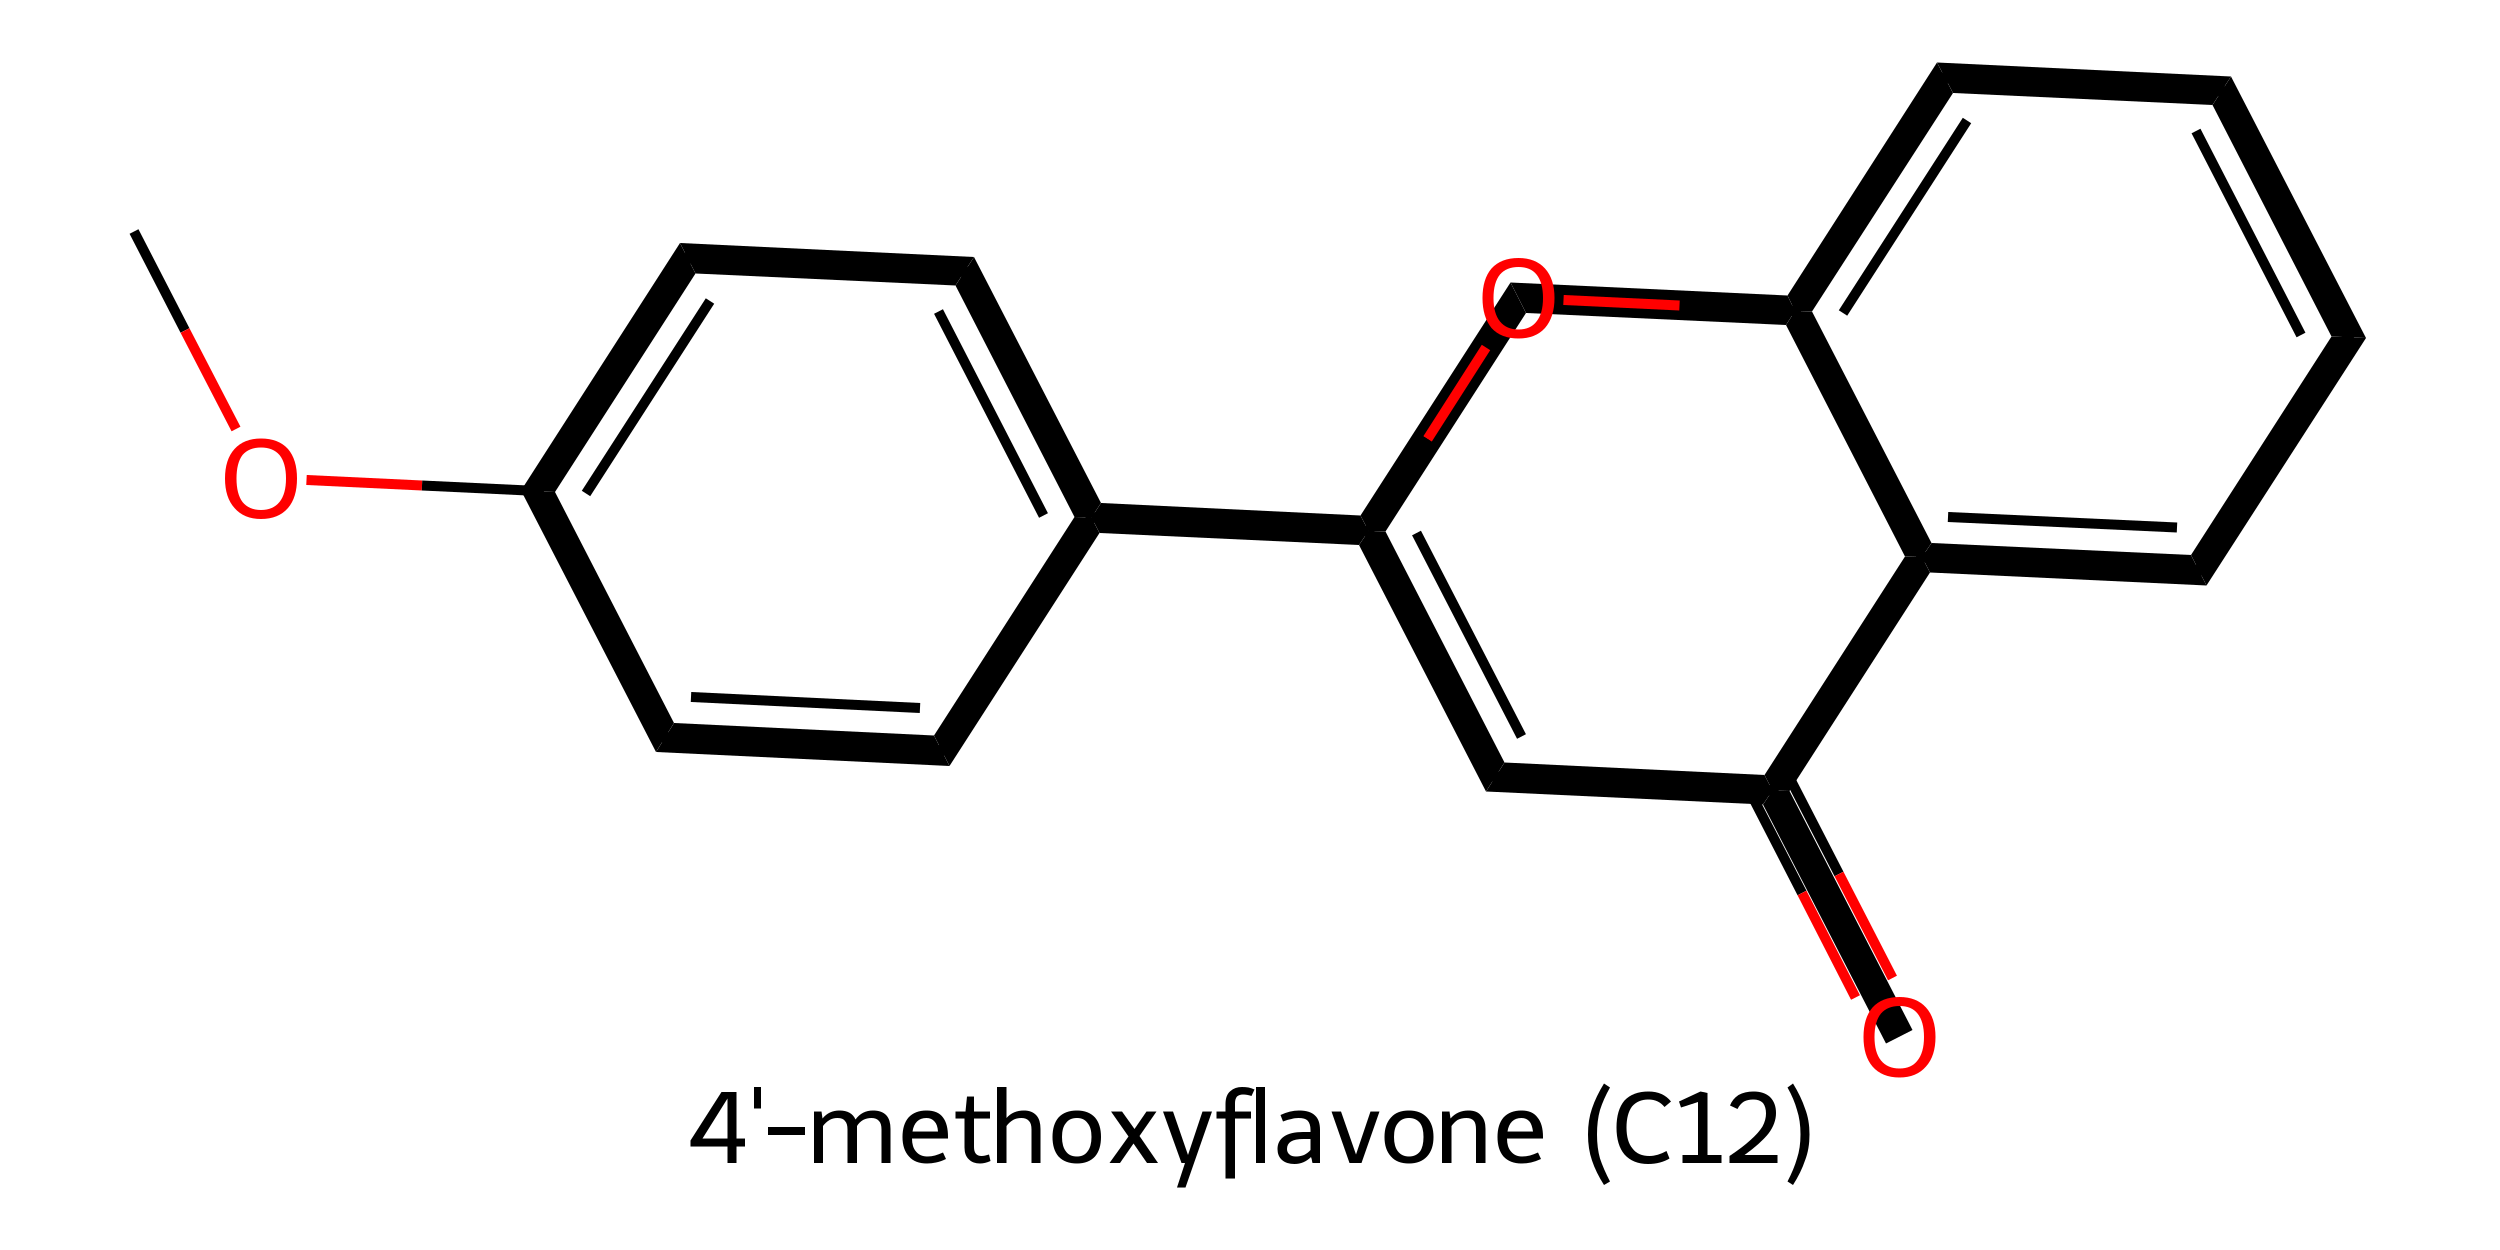 <?xml version='1.0' encoding='iso-8859-1'?>
<svg version='1.1' baseProfile='full'
              xmlns='http://www.w3.org/2000/svg'
                      xmlns:rdkit='http://www.rdkit.org/xml'
                      xmlns:xlink='http://www.w3.org/1999/xlink'
                  xml:space='preserve'
width='500px' height='250px' viewBox='0 0 500 250'>
<!-- END OF HEADER -->
<path class='bond-2 atom-2 atom-3' d='M 136.0,48.6 L 139.1,54.7 L 111.0,98.4 L 104.2,98.1 Z' style='fill:#000000;fill-rule:evenodd;fill-opacity:1;stroke:#000000;stroke-width:0.0px;stroke-linecap:butt;stroke-linejoin:miter;stroke-opacity:1;' />
<path class='bond-18 atom-2 atom-18' d='M 104.2,98.1 L 111.0,98.4 L 134.8,144.6 L 131.2,150.4 Z' style='fill:#000000;fill-rule:evenodd;fill-opacity:1;stroke:#000000;stroke-width:0.0px;stroke-linecap:butt;stroke-linejoin:miter;stroke-opacity:1;' />
<path class='bond-3 atom-3 atom-4' d='M 136.0,48.6 L 194.8,51.4 L 191.1,57.1 L 139.1,54.7 Z' style='fill:#000000;fill-rule:evenodd;fill-opacity:1;stroke:#000000;stroke-width:0.0px;stroke-linecap:butt;stroke-linejoin:miter;stroke-opacity:1;' />
<path class='bond-4 atom-4 atom-5' d='M 194.8,51.4 L 220.2,100.6 L 218.3,103.5 L 214.9,103.4 L 191.1,57.1 Z' style='fill:#000000;fill-rule:evenodd;fill-opacity:1;stroke:#000000;stroke-width:0.0px;stroke-linecap:butt;stroke-linejoin:miter;stroke-opacity:1;' />
<path class='bond-5 atom-5 atom-6' d='M 220.2,100.6 L 272.1,103.1 L 273.7,106.2 L 271.8,109.0 L 219.9,106.6 L 218.3,103.5 Z' style='fill:#000000;fill-rule:evenodd;fill-opacity:1;stroke:#000000;stroke-width:0.0px;stroke-linecap:butt;stroke-linejoin:miter;stroke-opacity:1;' />
<path class='bond-16 atom-5 atom-17' d='M 214.9,103.4 L 218.3,103.5 L 219.9,106.6 L 189.9,153.2 L 186.8,147.1 Z' style='fill:#000000;fill-rule:evenodd;fill-opacity:1;stroke:#000000;stroke-width:0.0px;stroke-linecap:butt;stroke-linejoin:miter;stroke-opacity:1;' />
<path class='bond-6 atom-6 atom-7' d='M 273.7,106.2 L 277.1,106.3 L 300.9,152.5 L 297.2,158.3 L 271.8,109.0 Z' style='fill:#000000;fill-rule:evenodd;fill-opacity:1;stroke:#000000;stroke-width:0.0px;stroke-linecap:butt;stroke-linejoin:miter;stroke-opacity:1;' />
<path class='bond-19 atom-6 atom-16' d='M 302.1,56.5 L 305.2,62.6 L 277.1,106.3 L 273.7,106.2 L 272.1,103.1 Z' style='fill:#000000;fill-rule:evenodd;fill-opacity:1;stroke:#000000;stroke-width:0.0px;stroke-linecap:butt;stroke-linejoin:miter;stroke-opacity:1;' />
<path class='bond-7 atom-7 atom-8' d='M 300.9,152.5 L 352.9,155.0 L 354.5,158.1 L 352.6,160.9 L 297.2,158.3 Z' style='fill:#000000;fill-rule:evenodd;fill-opacity:1;stroke:#000000;stroke-width:0.0px;stroke-linecap:butt;stroke-linejoin:miter;stroke-opacity:1;' />
<path class='bond-8 atom-8 atom-9' d='M 354.5,158.1 L 357.9,158.2 L 382.5,206.0 L 377.2,208.7 L 352.6,160.9 Z' style='fill:#000000;fill-rule:evenodd;fill-opacity:1;stroke:#000000;stroke-width:0.0px;stroke-linecap:butt;stroke-linejoin:miter;stroke-opacity:1;' />
<path class='bond-9 atom-8 atom-10' d='M 381.0,111.3 L 384.4,111.4 L 386.0,114.5 L 357.9,158.2 L 354.5,158.1 L 352.9,155.0 Z' style='fill:#000000;fill-rule:evenodd;fill-opacity:1;stroke:#000000;stroke-width:0.0px;stroke-linecap:butt;stroke-linejoin:miter;stroke-opacity:1;' />
<path class='bond-10 atom-10 atom-11' d='M 386.3,108.6 L 438.2,111.0 L 441.3,117.1 L 386.0,114.5 L 384.4,111.4 Z' style='fill:#000000;fill-rule:evenodd;fill-opacity:1;stroke:#000000;stroke-width:0.0px;stroke-linecap:butt;stroke-linejoin:miter;stroke-opacity:1;' />
<path class='bond-20 atom-10 atom-15' d='M 359.0,62.2 L 362.4,62.3 L 386.3,108.6 L 384.4,111.4 L 381.0,111.3 L 357.2,65.0 Z' style='fill:#000000;fill-rule:evenodd;fill-opacity:1;stroke:#000000;stroke-width:0.0px;stroke-linecap:butt;stroke-linejoin:miter;stroke-opacity:1;' />
<path class='bond-11 atom-11 atom-12' d='M 466.3,67.3 L 473.2,67.6 L 441.3,117.1 L 438.2,111.0 Z' style='fill:#000000;fill-rule:evenodd;fill-opacity:1;stroke:#000000;stroke-width:0.0px;stroke-linecap:butt;stroke-linejoin:miter;stroke-opacity:1;' />
<path class='bond-12 atom-12 atom-13' d='M 446.2,15.3 L 473.2,67.6 L 466.3,67.3 L 442.5,21.0 Z' style='fill:#000000;fill-rule:evenodd;fill-opacity:1;stroke:#000000;stroke-width:0.0px;stroke-linecap:butt;stroke-linejoin:miter;stroke-opacity:1;' />
<path class='bond-13 atom-13 atom-14' d='M 387.4,12.5 L 446.2,15.3 L 442.5,21.0 L 390.6,18.6 Z' style='fill:#000000;fill-rule:evenodd;fill-opacity:1;stroke:#000000;stroke-width:0.0px;stroke-linecap:butt;stroke-linejoin:miter;stroke-opacity:1;' />
<path class='bond-14 atom-14 atom-15' d='M 387.4,12.5 L 390.6,18.6 L 362.4,62.3 L 359.0,62.2 L 357.5,59.1 Z' style='fill:#000000;fill-rule:evenodd;fill-opacity:1;stroke:#000000;stroke-width:0.0px;stroke-linecap:butt;stroke-linejoin:miter;stroke-opacity:1;' />
<path class='bond-15 atom-15 atom-16' d='M 302.1,56.5 L 357.5,59.1 L 359.0,62.2 L 357.2,65.0 L 305.2,62.6 Z' style='fill:#000000;fill-rule:evenodd;fill-opacity:1;stroke:#000000;stroke-width:0.0px;stroke-linecap:butt;stroke-linejoin:miter;stroke-opacity:1;' />
<path class='bond-17 atom-17 atom-18' d='M 134.8,144.6 L 186.8,147.1 L 189.9,153.2 L 131.2,150.4 Z' style='fill:#000000;fill-rule:evenodd;fill-opacity:1;stroke:#000000;stroke-width:0.0px;stroke-linecap:butt;stroke-linejoin:miter;stroke-opacity:1;' />
<path class='bond-0 atom-0 atom-1' d='M 26.8,46.3 L 37.0,66.1' style='fill:none;fill-rule:evenodd;stroke:#000000;stroke-width:2.0px;stroke-linecap:butt;stroke-linejoin:miter;stroke-opacity:1' />
<path class='bond-0 atom-0 atom-1' d='M 37.0,66.1 L 47.2,85.8' style='fill:none;fill-rule:evenodd;stroke:#FF0000;stroke-width:2.0px;stroke-linecap:butt;stroke-linejoin:miter;stroke-opacity:1' />
<path class='bond-1 atom-1 atom-2' d='M 61.3,96.0 L 84.4,97.1' style='fill:none;fill-rule:evenodd;stroke:#FF0000;stroke-width:2.0px;stroke-linecap:butt;stroke-linejoin:miter;stroke-opacity:1' />
<path class='bond-1 atom-1 atom-2' d='M 84.4,97.1 L 107.6,98.2' style='fill:none;fill-rule:evenodd;stroke:#000000;stroke-width:2.0px;stroke-linecap:butt;stroke-linejoin:miter;stroke-opacity:1' />
<path class='bond-2 atom-2 atom-3' d='M 107.6,98.2 L 137.6,51.6' style='fill:none;fill-rule:evenodd;stroke:#000000;stroke-width:2.0px;stroke-linecap:butt;stroke-linejoin:miter;stroke-opacity:1' />
<path class='bond-2 atom-2 atom-3' d='M 117.2,98.7 L 142.0,60.2' style='fill:none;fill-rule:evenodd;stroke:#000000;stroke-width:2.0px;stroke-linecap:butt;stroke-linejoin:miter;stroke-opacity:1' />
<path class='bond-3 atom-3 atom-4' d='M 137.6,51.6 L 192.9,54.3' style='fill:none;fill-rule:evenodd;stroke:#000000;stroke-width:2.0px;stroke-linecap:butt;stroke-linejoin:miter;stroke-opacity:1' />
<path class='bond-4 atom-4 atom-5' d='M 192.9,54.3 L 218.3,103.5' style='fill:none;fill-rule:evenodd;stroke:#000000;stroke-width:2.0px;stroke-linecap:butt;stroke-linejoin:miter;stroke-opacity:1' />
<path class='bond-4 atom-4 atom-5' d='M 187.7,62.3 L 208.7,103.1' style='fill:none;fill-rule:evenodd;stroke:#000000;stroke-width:2.0px;stroke-linecap:butt;stroke-linejoin:miter;stroke-opacity:1' />
<path class='bond-5 atom-5 atom-6' d='M 218.3,103.5 L 273.7,106.2' style='fill:none;fill-rule:evenodd;stroke:#000000;stroke-width:2.0px;stroke-linecap:butt;stroke-linejoin:miter;stroke-opacity:1' />
<path class='bond-6 atom-6 atom-7' d='M 273.7,106.2 L 299.1,155.4' style='fill:none;fill-rule:evenodd;stroke:#000000;stroke-width:2.0px;stroke-linecap:butt;stroke-linejoin:miter;stroke-opacity:1' />
<path class='bond-6 atom-6 atom-7' d='M 283.3,106.6 L 304.3,147.3' style='fill:none;fill-rule:evenodd;stroke:#000000;stroke-width:2.0px;stroke-linecap:butt;stroke-linejoin:miter;stroke-opacity:1' />
<path class='bond-7 atom-7 atom-8' d='M 299.1,155.4 L 354.5,158.1' style='fill:none;fill-rule:evenodd;stroke:#000000;stroke-width:2.0px;stroke-linecap:butt;stroke-linejoin:miter;stroke-opacity:1' />
<path class='bond-8 atom-8 atom-9' d='M 349.7,157.8 L 360.4,178.6' style='fill:none;fill-rule:evenodd;stroke:#000000;stroke-width:2.0px;stroke-linecap:butt;stroke-linejoin:miter;stroke-opacity:1' />
<path class='bond-8 atom-8 atom-9' d='M 360.4,178.6 L 371.1,199.5' style='fill:none;fill-rule:evenodd;stroke:#FF0000;stroke-width:2.0px;stroke-linecap:butt;stroke-linejoin:miter;stroke-opacity:1' />
<path class='bond-8 atom-8 atom-9' d='M 357.1,154.0 L 367.8,174.8' style='fill:none;fill-rule:evenodd;stroke:#000000;stroke-width:2.0px;stroke-linecap:butt;stroke-linejoin:miter;stroke-opacity:1' />
<path class='bond-8 atom-8 atom-9' d='M 367.8,174.8 L 378.5,195.6' style='fill:none;fill-rule:evenodd;stroke:#FF0000;stroke-width:2.0px;stroke-linecap:butt;stroke-linejoin:miter;stroke-opacity:1' />
<path class='bond-9 atom-8 atom-10' d='M 354.5,158.1 L 384.4,111.4' style='fill:none;fill-rule:evenodd;stroke:#000000;stroke-width:2.0px;stroke-linecap:butt;stroke-linejoin:miter;stroke-opacity:1' />
<path class='bond-10 atom-10 atom-11' d='M 384.4,111.4 L 439.8,114.1' style='fill:none;fill-rule:evenodd;stroke:#000000;stroke-width:2.0px;stroke-linecap:butt;stroke-linejoin:miter;stroke-opacity:1' />
<path class='bond-10 atom-10 atom-11' d='M 389.6,103.4 L 435.4,105.5' style='fill:none;fill-rule:evenodd;stroke:#000000;stroke-width:2.0px;stroke-linecap:butt;stroke-linejoin:miter;stroke-opacity:1' />
<path class='bond-11 atom-11 atom-12' d='M 439.8,114.1 L 469.7,67.4' style='fill:none;fill-rule:evenodd;stroke:#000000;stroke-width:2.0px;stroke-linecap:butt;stroke-linejoin:miter;stroke-opacity:1' />
<path class='bond-12 atom-12 atom-13' d='M 469.7,67.4 L 444.4,18.2' style='fill:none;fill-rule:evenodd;stroke:#000000;stroke-width:2.0px;stroke-linecap:butt;stroke-linejoin:miter;stroke-opacity:1' />
<path class='bond-12 atom-12 atom-13' d='M 460.2,67.0 L 439.2,26.2' style='fill:none;fill-rule:evenodd;stroke:#000000;stroke-width:2.0px;stroke-linecap:butt;stroke-linejoin:miter;stroke-opacity:1' />
<path class='bond-13 atom-13 atom-14' d='M 444.4,18.2 L 389.0,15.5' style='fill:none;fill-rule:evenodd;stroke:#000000;stroke-width:2.0px;stroke-linecap:butt;stroke-linejoin:miter;stroke-opacity:1' />
<path class='bond-14 atom-14 atom-15' d='M 389.0,15.5 L 359.0,62.2' style='fill:none;fill-rule:evenodd;stroke:#000000;stroke-width:2.0px;stroke-linecap:butt;stroke-linejoin:miter;stroke-opacity:1' />
<path class='bond-14 atom-14 atom-15' d='M 393.4,24.1 L 368.6,62.6' style='fill:none;fill-rule:evenodd;stroke:#000000;stroke-width:2.0px;stroke-linecap:butt;stroke-linejoin:miter;stroke-opacity:1' />
<path class='bond-15 atom-15 atom-16' d='M 359.0,62.2 L 335.9,61.1' style='fill:none;fill-rule:evenodd;stroke:#000000;stroke-width:2.0px;stroke-linecap:butt;stroke-linejoin:miter;stroke-opacity:1' />
<path class='bond-15 atom-15 atom-16' d='M 335.9,61.1 L 312.7,60.0' style='fill:none;fill-rule:evenodd;stroke:#FF0000;stroke-width:2.0px;stroke-linecap:butt;stroke-linejoin:miter;stroke-opacity:1' />
<path class='bond-16 atom-5 atom-17' d='M 218.3,103.5 L 188.4,150.1' style='fill:none;fill-rule:evenodd;stroke:#000000;stroke-width:2.0px;stroke-linecap:butt;stroke-linejoin:miter;stroke-opacity:1' />
<path class='bond-17 atom-17 atom-18' d='M 188.4,150.1 L 133.0,147.5' style='fill:none;fill-rule:evenodd;stroke:#000000;stroke-width:2.0px;stroke-linecap:butt;stroke-linejoin:miter;stroke-opacity:1' />
<path class='bond-17 atom-17 atom-18' d='M 184.0,141.6 L 138.2,139.4' style='fill:none;fill-rule:evenodd;stroke:#000000;stroke-width:2.0px;stroke-linecap:butt;stroke-linejoin:miter;stroke-opacity:1' />
<path class='bond-18 atom-18 atom-2' d='M 133.0,147.5 L 107.6,98.2' style='fill:none;fill-rule:evenodd;stroke:#000000;stroke-width:2.0px;stroke-linecap:butt;stroke-linejoin:miter;stroke-opacity:1' />
<path class='bond-19 atom-16 atom-6' d='M 297.2,69.5 L 285.5,87.8' style='fill:none;fill-rule:evenodd;stroke:#FF0000;stroke-width:2.0px;stroke-linecap:butt;stroke-linejoin:miter;stroke-opacity:1' />
<path class='bond-19 atom-16 atom-6' d='M 285.5,87.8 L 273.7,106.2' style='fill:none;fill-rule:evenodd;stroke:#000000;stroke-width:2.0px;stroke-linecap:butt;stroke-linejoin:miter;stroke-opacity:1' />
<path class='bond-20 atom-15 atom-10' d='M 359.0,62.2 L 384.4,111.4' style='fill:none;fill-rule:evenodd;stroke:#000000;stroke-width:2.0px;stroke-linecap:butt;stroke-linejoin:miter;stroke-opacity:1' />
<path d='M 136.1,54.0 L 137.6,51.6 L 140.3,51.8' style='fill:none;stroke:#000000;stroke-width:2.0px;stroke-linecap:butt;stroke-linejoin:miter;stroke-opacity:1;' />
<path d='M 190.2,54.1 L 192.9,54.3 L 194.2,56.7' style='fill:none;stroke:#000000;stroke-width:2.0px;stroke-linecap:butt;stroke-linejoin:miter;stroke-opacity:1;' />
<path d='M 297.8,153.0 L 299.1,155.4 L 301.9,155.6' style='fill:none;stroke:#000000;stroke-width:2.0px;stroke-linecap:butt;stroke-linejoin:miter;stroke-opacity:1;' />
<path d='M 351.7,157.9 L 354.5,158.1 L 356.0,155.7' style='fill:none;stroke:#000000;stroke-width:2.0px;stroke-linecap:butt;stroke-linejoin:miter;stroke-opacity:1;' />
<path d='M 437.0,113.9 L 439.8,114.1 L 441.3,111.7' style='fill:none;stroke:#000000;stroke-width:2.0px;stroke-linecap:butt;stroke-linejoin:miter;stroke-opacity:1;' />
<path d='M 468.3,69.8 L 469.7,67.4 L 468.5,65.0' style='fill:none;stroke:#000000;stroke-width:2.0px;stroke-linecap:butt;stroke-linejoin:miter;stroke-opacity:1;' />
<path d='M 445.6,20.6 L 444.4,18.2 L 441.6,18.0' style='fill:none;stroke:#000000;stroke-width:2.0px;stroke-linecap:butt;stroke-linejoin:miter;stroke-opacity:1;' />
<path d='M 391.8,15.7 L 389.0,15.5 L 387.5,17.9' style='fill:none;stroke:#000000;stroke-width:2.0px;stroke-linecap:butt;stroke-linejoin:miter;stroke-opacity:1;' />
<path d='M 189.9,147.8 L 188.4,150.1 L 185.6,150.0' style='fill:none;stroke:#000000;stroke-width:2.0px;stroke-linecap:butt;stroke-linejoin:miter;stroke-opacity:1;' />
<path d='M 135.8,147.6 L 133.0,147.5 L 131.7,145.0' style='fill:none;stroke:#000000;stroke-width:2.0px;stroke-linecap:butt;stroke-linejoin:miter;stroke-opacity:1;' />
<path class='atom-1' d='M 45.0 95.7
Q 45.0 91.9, 46.9 89.8
Q 48.8 87.7, 52.2 87.7
Q 55.7 87.7, 57.6 89.8
Q 59.4 91.9, 59.4 95.7
Q 59.4 99.5, 57.6 101.6
Q 55.7 103.8, 52.2 103.8
Q 48.8 103.8, 46.9 101.6
Q 45.0 99.5, 45.0 95.7
M 52.2 102.0
Q 54.6 102.0, 55.9 100.4
Q 57.2 98.8, 57.2 95.7
Q 57.2 92.6, 55.9 91.0
Q 54.6 89.5, 52.2 89.5
Q 49.8 89.5, 48.5 91.0
Q 47.3 92.6, 47.3 95.7
Q 47.3 98.8, 48.5 100.4
Q 49.8 102.0, 52.2 102.0
' fill='#FF0000'/>
<path class='atom-9' d='M 372.7 207.4
Q 372.7 203.6, 374.5 201.5
Q 376.4 199.4, 379.9 199.4
Q 383.3 199.4, 385.2 201.5
Q 387.1 203.6, 387.1 207.4
Q 387.1 211.2, 385.2 213.3
Q 383.3 215.5, 379.9 215.5
Q 376.4 215.5, 374.5 213.3
Q 372.7 211.2, 372.7 207.4
M 379.9 213.7
Q 382.3 213.7, 383.5 212.1
Q 384.8 210.5, 384.8 207.4
Q 384.8 204.3, 383.5 202.7
Q 382.3 201.2, 379.9 201.2
Q 377.5 201.2, 376.2 202.7
Q 374.9 204.3, 374.9 207.4
Q 374.9 210.5, 376.2 212.1
Q 377.5 213.7, 379.9 213.7
' fill='#FF0000'/>
<path class='atom-16' d='M 296.5 59.6
Q 296.5 55.8, 298.3 53.7
Q 300.2 51.6, 303.7 51.6
Q 307.1 51.6, 309.0 53.7
Q 310.9 55.8, 310.9 59.6
Q 310.9 63.4, 309.0 65.6
Q 307.1 67.7, 303.7 67.7
Q 300.2 67.7, 298.3 65.6
Q 296.5 63.4, 296.5 59.6
M 303.7 65.9
Q 306.1 65.9, 307.3 64.3
Q 308.6 62.7, 308.6 59.6
Q 308.6 56.5, 307.3 54.9
Q 306.1 53.4, 303.7 53.4
Q 301.3 53.4, 300.0 54.9
Q 298.7 56.5, 298.7 59.6
Q 298.7 62.7, 300.0 64.3
Q 301.3 65.9, 303.7 65.9
' fill='#FF0000'/>
<path class='legend' d='M 147.3 227.7
L 149.0 227.7
L 149.0 229.3
L 147.3 229.3
L 147.3 232.6
L 145.5 232.6
L 145.5 229.3
L 138.1 229.3
L 138.1 228.1
L 144.3 218.4
L 147.3 218.4
L 147.3 227.7
M 140.5 227.7
L 145.5 227.7
L 145.5 219.7
L 140.5 227.7
' fill='#000000'/>
<path class='legend' d='M 150.8 217.4
L 152.2 217.4
L 152.2 221.7
L 150.8 221.7
L 150.8 217.4
' fill='#000000'/>
<path class='legend' d='M 153.6 225.4
L 161.0 225.4
L 161.0 227.0
L 153.6 227.0
L 153.6 225.4
' fill='#000000'/>
<path class='legend' d='M 174.6 222.1
Q 176.4 222.1, 177.3 223.1
Q 178.1 224.0, 178.1 225.8
L 178.1 232.6
L 176.3 232.6
L 176.3 225.9
Q 176.3 224.7, 175.8 224.2
Q 175.3 223.6, 174.3 223.6
Q 173.4 223.6, 172.6 224.0
Q 171.8 224.5, 171.4 225.2
Q 171.4 225.4, 171.4 225.8
L 171.4 232.6
L 169.5 232.6
L 169.5 225.9
Q 169.5 224.7, 169.0 224.2
Q 168.6 223.6, 167.5 223.6
Q 166.6 223.6, 165.9 224.0
Q 165.1 224.5, 164.6 225.2
L 164.6 232.6
L 162.8 232.6
L 162.8 222.3
L 164.3 222.3
L 164.5 223.7
Q 165.8 222.1, 167.9 222.1
Q 170.3 222.1, 171.1 223.9
Q 172.4 222.1, 174.6 222.1
' fill='#000000'/>
<path class='legend' d='M 180.5 227.4
Q 180.5 224.9, 181.7 223.5
Q 183.0 222.1, 185.3 222.1
Q 187.6 222.1, 188.6 223.5
Q 189.6 224.8, 189.6 227.4
L 189.6 227.7
L 182.4 227.7
Q 182.4 229.4, 183.2 230.3
Q 184.0 231.3, 185.5 231.3
Q 186.3 231.3, 187.0 231.1
Q 187.7 230.9, 188.6 230.5
L 189.2 231.8
Q 188.2 232.3, 187.2 232.5
Q 186.3 232.7, 185.4 232.7
Q 183.0 232.7, 181.8 231.3
Q 180.5 229.9, 180.5 227.4
M 185.3 223.6
Q 184.1 223.6, 183.4 224.3
Q 182.7 225.0, 182.5 226.3
L 187.6 226.3
Q 187.5 224.9, 186.9 224.3
Q 186.3 223.6, 185.3 223.6
' fill='#000000'/>
<path class='legend' d='M 191.1 223.7
L 191.1 222.3
L 193.1 222.3
L 193.4 219.3
L 194.8 219.3
L 194.8 222.3
L 198.0 222.3
L 198.0 223.7
L 194.8 223.7
L 194.8 229.4
Q 194.8 231.2, 196.3 231.2
Q 196.9 231.2, 197.8 230.9
L 198.1 232.2
Q 197.0 232.7, 196.0 232.7
Q 194.6 232.7, 193.8 231.9
Q 192.9 231.1, 192.9 229.5
L 192.9 223.7
L 191.1 223.7
' fill='#000000'/>
<path class='legend' d='M 204.8 222.1
Q 206.4 222.1, 207.3 223.1
Q 208.1 224.0, 208.1 225.8
L 208.1 232.6
L 206.3 232.6
L 206.3 225.9
Q 206.3 224.7, 205.8 224.2
Q 205.3 223.6, 204.3 223.6
Q 203.3 223.6, 202.6 224.0
Q 201.8 224.5, 201.3 225.2
L 201.3 232.6
L 199.4 232.6
L 199.4 217.4
L 201.3 217.4
L 201.3 223.6
Q 202.6 222.1, 204.8 222.1
' fill='#000000'/>
<path class='legend' d='M 210.5 227.4
Q 210.5 224.9, 211.7 223.5
Q 213.0 222.1, 215.4 222.1
Q 217.7 222.1, 219.0 223.5
Q 220.2 224.9, 220.2 227.4
Q 220.2 229.9, 219.0 231.3
Q 217.7 232.7, 215.4 232.7
Q 213.0 232.7, 211.7 231.3
Q 210.5 229.9, 210.5 227.4
M 212.4 227.4
Q 212.4 229.3, 213.2 230.3
Q 213.9 231.3, 215.4 231.3
Q 216.8 231.3, 217.5 230.3
Q 218.3 229.3, 218.3 227.4
Q 218.3 225.5, 217.5 224.6
Q 216.8 223.6, 215.4 223.6
Q 213.9 223.6, 213.2 224.6
Q 212.4 225.5, 212.4 227.4
' fill='#000000'/>
<path class='legend' d='M 225.7 227.3
L 222.2 222.3
L 224.4 222.3
L 226.9 225.8
L 229.3 222.3
L 231.3 222.3
L 227.9 227.2
L 231.6 232.6
L 229.4 232.6
L 226.7 228.7
L 224.0 232.6
L 221.9 232.6
L 225.7 227.3
' fill='#000000'/>
<path class='legend' d='M 240.5 222.3
L 242.4 222.3
L 237.1 237.5
L 235.4 237.5
L 237.0 232.6
L 236.3 232.6
L 232.6 222.3
L 234.6 222.3
L 237.6 231.0
L 240.5 222.3
' fill='#000000'/>
<path class='legend' d='M 243.3 223.7
L 243.3 222.3
L 245.1 222.3
L 245.1 220.8
Q 245.1 219.0, 246.1 218.2
Q 247.0 217.4, 248.4 217.4
Q 249.1 217.4, 249.7 217.5
Q 250.2 217.6, 250.9 217.9
L 250.3 219.2
Q 249.4 218.9, 248.6 218.9
Q 247.9 218.9, 247.4 219.3
Q 247.0 219.8, 247.0 220.6
L 247.0 222.3
L 250.2 222.3
L 250.2 223.7
L 247.0 223.7
L 247.0 235.7
L 245.1 235.7
L 245.1 223.7
L 243.3 223.7
' fill='#000000'/>
<path class='legend' d='M 251.2 217.4
L 253.0 217.4
L 253.0 232.6
L 251.2 232.6
L 251.2 217.4
' fill='#000000'/>
<path class='legend' d='M 255.5 229.8
Q 255.5 228.2, 256.8 227.3
Q 258.1 226.4, 260.6 226.4
L 262.1 226.4
L 262.1 226.0
Q 262.1 224.7, 261.5 224.1
Q 261.0 223.6, 259.7 223.6
Q 258.9 223.6, 258.3 223.8
Q 257.6 223.9, 256.6 224.3
L 256.1 223.0
Q 258.0 222.1, 259.8 222.1
Q 262.0 222.1, 263.0 223.1
Q 264.0 224.0, 264.0 226.0
L 264.0 232.6
L 262.5 232.6
Q 262.5 232.5, 262.4 232.2
Q 262.4 231.9, 262.2 231.4
Q 260.8 232.8, 258.9 232.8
Q 257.3 232.8, 256.4 232.0
Q 255.5 231.2, 255.5 229.8
M 257.4 229.8
Q 257.4 230.5, 257.9 230.9
Q 258.3 231.3, 259.2 231.3
Q 260.0 231.3, 260.8 231.0
Q 261.6 230.6, 262.1 230.0
L 262.1 227.8
L 260.7 227.8
Q 259.0 227.8, 258.2 228.3
Q 257.4 228.8, 257.4 229.8
' fill='#000000'/>
<path class='legend' d='M 274.1 222.3
L 275.9 222.3
L 272.3 232.6
L 269.9 232.6
L 266.3 222.3
L 268.2 222.3
L 271.2 230.9
L 274.1 222.3
' fill='#000000'/>
<path class='legend' d='M 276.9 227.4
Q 276.9 224.9, 278.2 223.5
Q 279.4 222.1, 281.8 222.1
Q 284.1 222.1, 285.4 223.5
Q 286.7 224.9, 286.7 227.4
Q 286.7 229.9, 285.4 231.3
Q 284.1 232.7, 281.8 232.7
Q 279.4 232.7, 278.2 231.3
Q 276.9 229.9, 276.9 227.4
M 278.8 227.4
Q 278.8 229.3, 279.6 230.3
Q 280.4 231.3, 281.8 231.3
Q 283.2 231.3, 284.0 230.3
Q 284.7 229.3, 284.7 227.4
Q 284.7 225.5, 284.0 224.6
Q 283.2 223.6, 281.8 223.6
Q 280.4 223.6, 279.6 224.6
Q 278.8 225.5, 278.8 227.4
' fill='#000000'/>
<path class='legend' d='M 293.7 222.1
Q 295.4 222.1, 296.2 223.1
Q 297.1 224.0, 297.1 225.8
L 297.1 232.6
L 295.2 232.6
L 295.2 225.9
Q 295.2 224.7, 294.8 224.2
Q 294.3 223.6, 293.3 223.6
Q 292.3 223.6, 291.5 224.0
Q 290.8 224.5, 290.3 225.2
L 290.3 232.6
L 288.4 232.6
L 288.4 222.3
L 289.9 222.3
L 290.1 223.7
Q 291.5 222.1, 293.7 222.1
' fill='#000000'/>
<path class='legend' d='M 299.5 227.4
Q 299.5 224.9, 300.7 223.5
Q 302.0 222.1, 304.3 222.1
Q 306.5 222.1, 307.5 223.5
Q 308.6 224.8, 308.6 227.4
L 308.6 227.7
L 301.4 227.7
Q 301.4 229.4, 302.2 230.3
Q 303.0 231.3, 304.4 231.3
Q 305.2 231.3, 306.0 231.1
Q 306.7 230.9, 307.6 230.5
L 308.2 231.8
Q 307.1 232.3, 306.2 232.5
Q 305.3 232.7, 304.3 232.7
Q 302.0 232.7, 300.7 231.3
Q 299.5 229.9, 299.5 227.4
M 304.3 223.6
Q 303.1 223.6, 302.4 224.3
Q 301.7 225.0, 301.5 226.3
L 306.6 226.3
Q 306.4 224.9, 305.9 224.3
Q 305.3 223.6, 304.3 223.6
' fill='#000000'/>
<path class='legend' d='' fill='#000000'/>
<path class='legend' d='M 317.6 226.9
Q 317.6 224.0, 318.4 221.7
Q 319.2 219.3, 320.8 216.7
L 322.0 217.5
Q 320.7 219.8, 320.0 222.0
Q 319.4 224.1, 319.4 226.9
Q 319.4 229.6, 320.0 231.7
Q 320.7 233.8, 322.0 236.3
L 320.8 237.0
Q 319.2 234.5, 318.4 232.1
Q 317.6 229.8, 317.6 226.9
' fill='#000000'/>
<path class='legend' d='M 323.3 225.5
Q 323.3 222.0, 324.9 220.1
Q 326.6 218.3, 329.7 218.3
Q 332.6 218.3, 334.2 220.3
L 332.9 221.4
Q 331.7 219.9, 329.7 219.9
Q 327.6 219.9, 326.4 221.3
Q 325.3 222.8, 325.3 225.5
Q 325.3 228.3, 326.5 229.7
Q 327.6 231.2, 329.9 231.2
Q 331.5 231.2, 333.3 230.2
L 333.9 231.7
Q 333.1 232.2, 332.0 232.5
Q 330.9 232.8, 329.6 232.8
Q 326.6 232.8, 324.9 230.9
Q 323.3 229.0, 323.3 225.5
' fill='#000000'/>
<path class='legend' d='M 336.5 231.0
L 339.6 231.0
L 339.6 220.4
L 336.2 221.5
L 335.8 220.3
L 340.1 218.3
L 341.5 218.6
L 341.5 231.0
L 344.3 231.0
L 344.3 232.6
L 336.5 232.6
L 336.5 231.0
' fill='#000000'/>
<path class='legend' d='M 346.0 221.1
Q 346.5 219.8, 347.7 219.0
Q 349.0 218.3, 350.7 218.3
Q 352.8 218.3, 354.0 219.4
Q 355.2 220.6, 355.2 222.6
Q 355.2 224.7, 353.7 226.7
Q 352.1 228.7, 348.9 231.0
L 355.5 231.0
L 355.5 232.6
L 345.9 232.6
L 345.9 231.2
Q 348.6 229.4, 350.1 228.0
Q 351.7 226.6, 352.5 225.3
Q 353.2 224.0, 353.2 222.7
Q 353.2 221.4, 352.6 220.6
Q 351.9 219.9, 350.7 219.9
Q 349.6 219.9, 348.8 220.3
Q 348.0 220.8, 347.5 221.8
L 346.0 221.1
' fill='#000000'/>
<path class='legend' d='M 361.9 226.9
Q 361.9 229.8, 361.0 232.1
Q 360.2 234.5, 358.6 237.0
L 357.5 236.3
Q 358.8 233.8, 359.4 231.7
Q 360.1 229.6, 360.1 226.9
Q 360.1 224.1, 359.4 222.0
Q 358.8 219.8, 357.5 217.5
L 358.6 216.7
Q 360.2 219.3, 361.0 221.7
Q 361.9 224.0, 361.9 226.9
' fill='#000000'/>
</svg>
